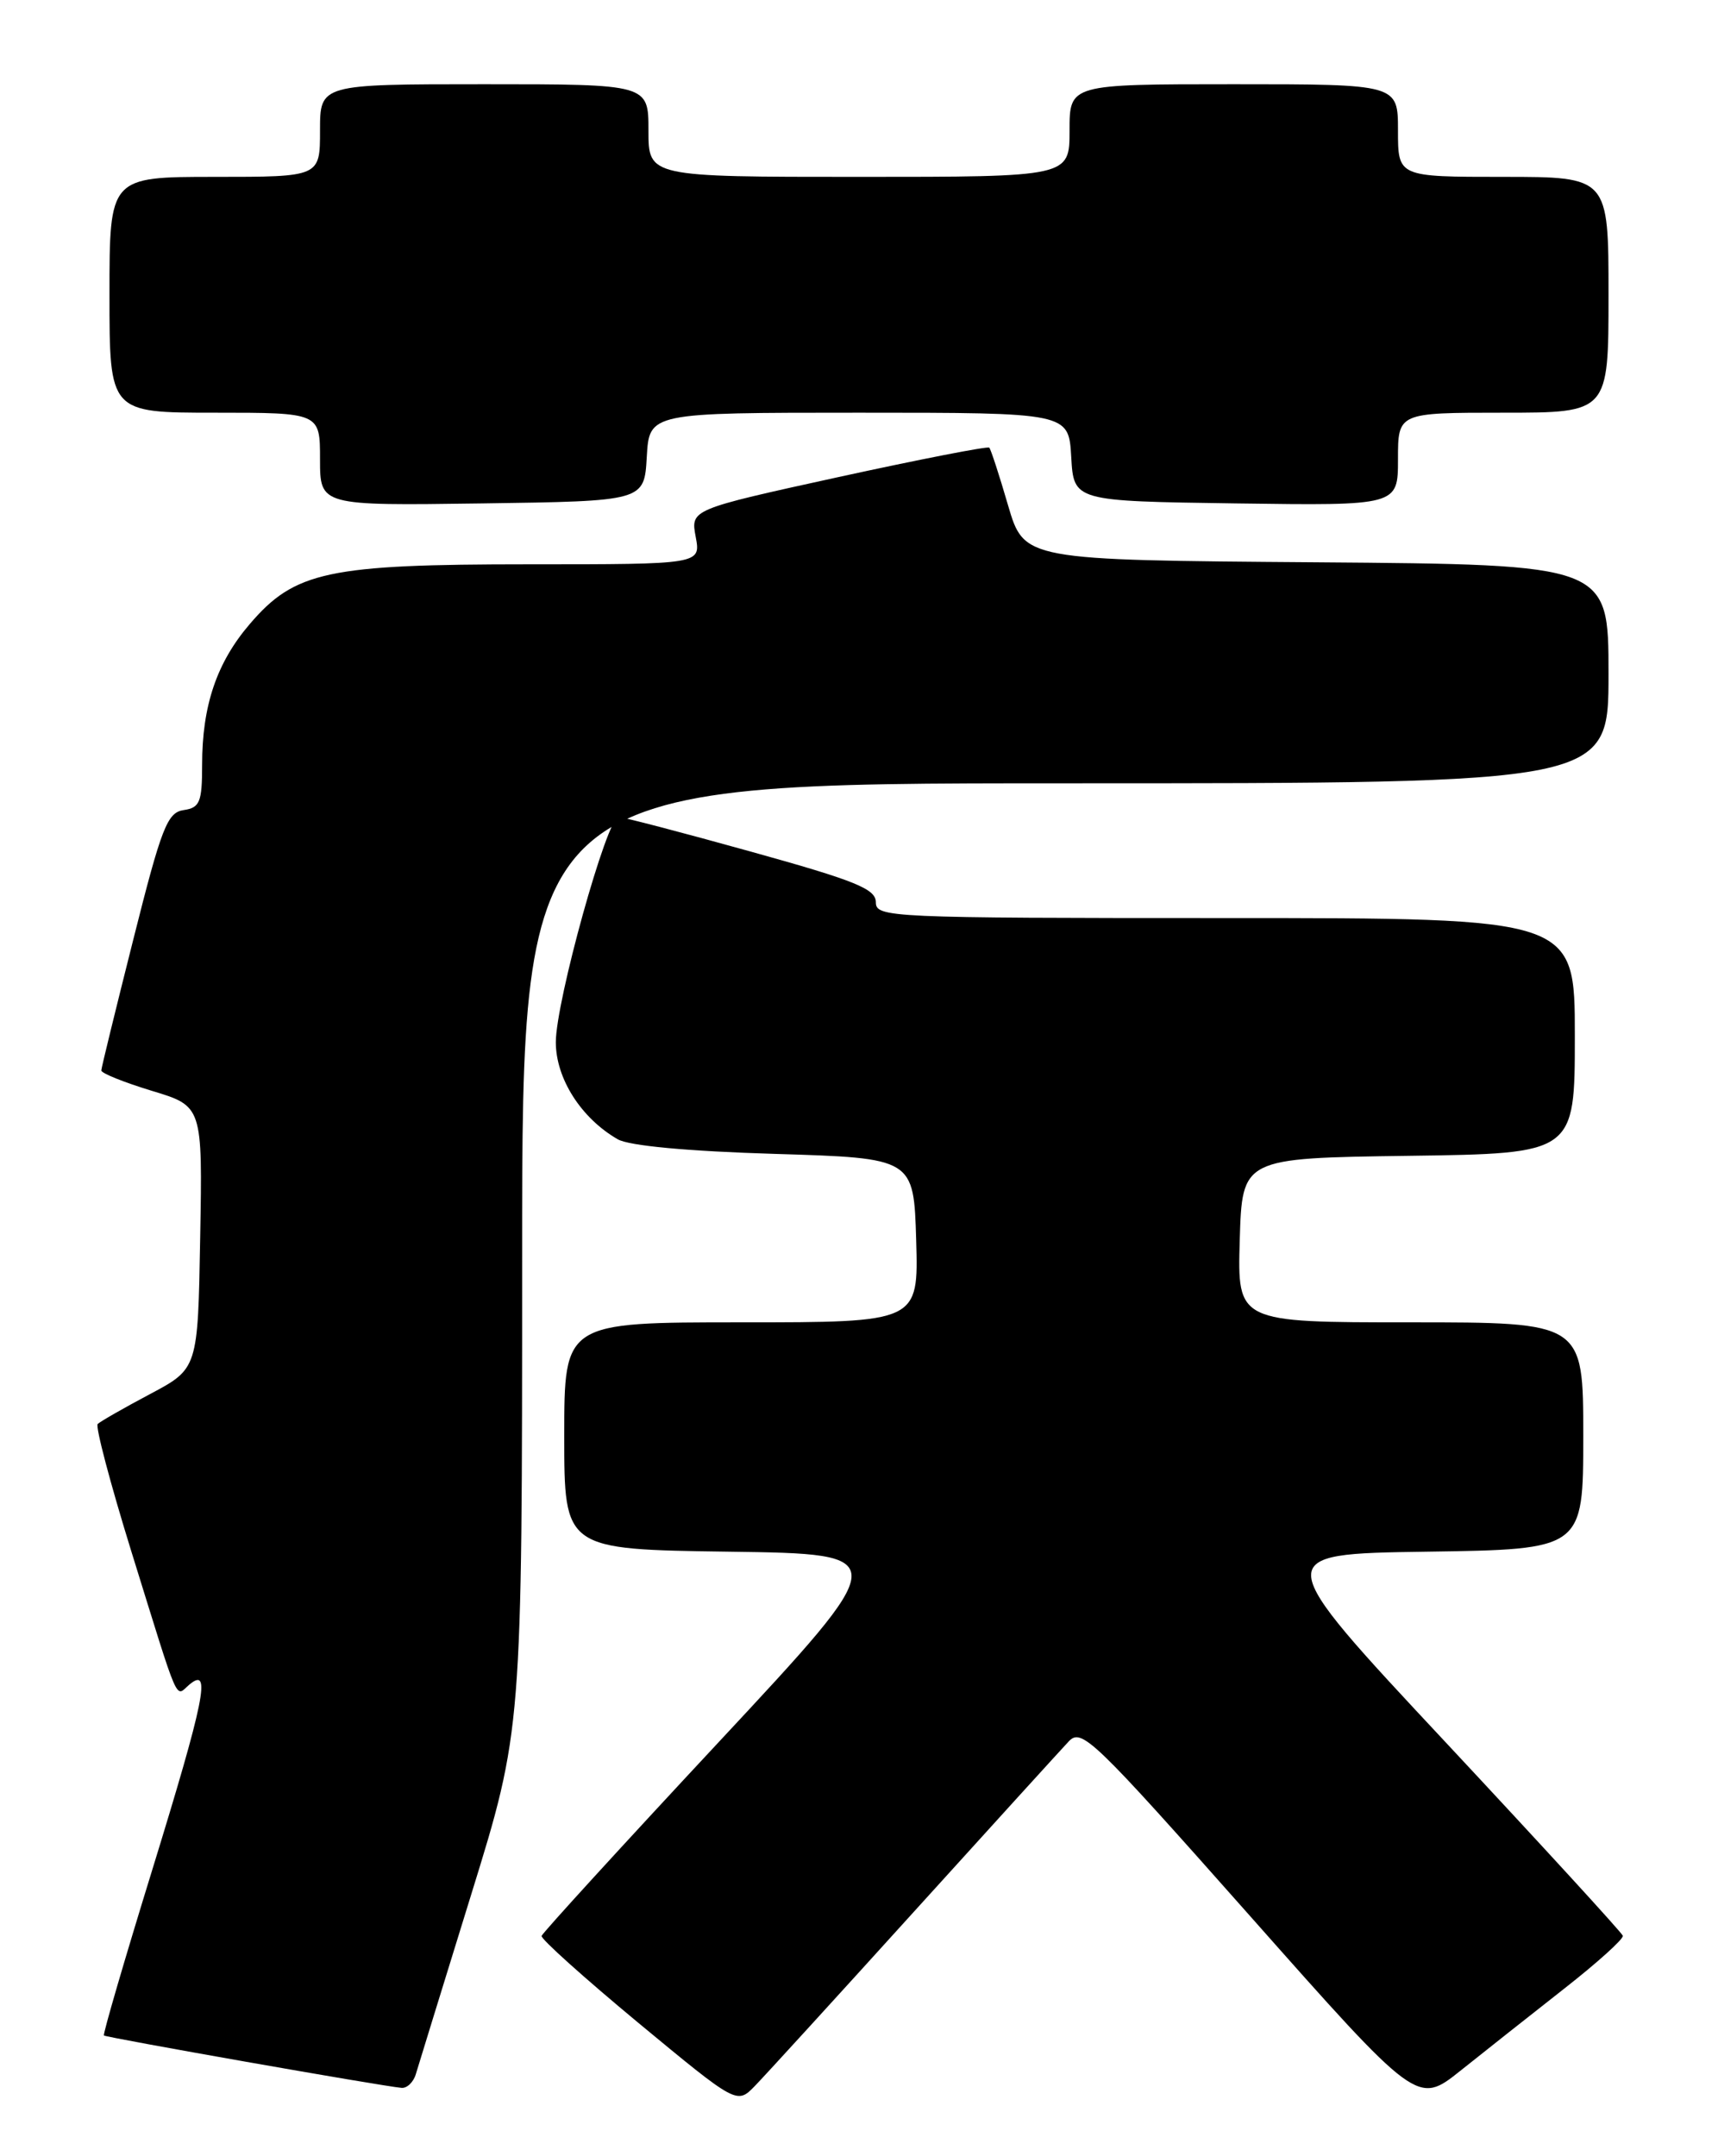 <?xml version="1.0" encoding="UTF-8" standalone="no"?>
<!DOCTYPE svg PUBLIC "-//W3C//DTD SVG 1.1//EN" "http://www.w3.org/Graphics/SVG/1.1/DTD/svg11.dtd" >
<svg xmlns="http://www.w3.org/2000/svg" xmlns:xlink="http://www.w3.org/1999/xlink" version="1.1" viewBox="0 0 204 256">
 <g >
 <path fill="currentColor"
d=" M 108.50 227.00 C 117.72 216.82 126.00 207.72 126.90 206.76 C 128.43 205.13 129.76 206.42 148.42 227.47 C 168.31 249.92 168.31 249.92 173.41 245.86 C 176.21 243.62 181.74 239.25 185.70 236.14 C 189.66 233.04 192.81 230.20 192.70 229.83 C 192.59 229.47 183.11 219.12 171.63 206.83 C 150.76 184.50 150.76 184.50 169.38 184.23 C 188.00 183.96 188.00 183.96 188.00 170.48 C 188.00 157.00 188.00 157.00 167.46 157.00 C 146.93 157.00 146.93 157.00 147.21 147.25 C 147.50 137.50 147.50 137.50 167.25 137.23 C 187.00 136.96 187.00 136.96 187.00 122.98 C 187.00 109.00 187.00 109.00 145.50 109.00 C 105.53 109.00 104.00 108.93 104.00 107.12 C 104.00 105.54 101.57 104.56 89.19 101.12 C 81.04 98.85 73.95 97.00 73.44 97.00 C 72.08 97.01 66.00 118.89 66.00 123.74 C 66.00 128.06 69.02 132.78 73.36 135.27 C 74.70 136.04 81.68 136.69 92.00 137.00 C 108.50 137.50 108.50 137.50 108.79 147.25 C 109.07 157.00 109.07 157.00 88.04 157.00 C 67.00 157.00 67.00 157.00 67.00 170.48 C 67.00 183.96 67.00 183.96 86.58 184.23 C 106.16 184.50 106.16 184.50 85.33 206.85 C 73.87 219.14 64.42 229.49 64.31 229.85 C 64.21 230.21 69.39 234.85 75.81 240.18 C 87.50 249.85 87.50 249.85 89.62 247.68 C 90.79 246.48 99.28 237.18 108.50 227.00 Z  M 49.38 246.25 C 49.67 245.29 52.62 235.70 55.95 224.94 C 62.00 205.39 62.00 205.39 62.00 149.19 C 62.00 93.00 62.00 93.00 126.50 93.00 C 191.00 93.00 191.00 93.00 191.00 80.01 C 191.00 67.03 191.00 67.03 156.30 66.76 C 121.61 66.50 121.61 66.50 119.70 60.00 C 118.66 56.42 117.65 53.34 117.47 53.15 C 117.28 52.96 109.23 54.53 99.57 56.64 C 82.00 60.49 82.00 60.49 82.61 63.74 C 83.22 67.00 83.22 67.00 62.79 67.00 C 38.94 67.00 35.00 67.84 29.66 74.09 C 25.73 78.67 24.00 83.79 24.00 90.80 C 24.00 95.24 23.73 95.90 21.81 96.18 C 19.87 96.46 19.18 98.22 15.84 111.50 C 13.76 119.75 12.04 126.77 12.03 127.09 C 12.01 127.42 14.71 128.50 18.02 129.51 C 24.05 131.33 24.05 131.33 23.77 146.92 C 23.50 162.50 23.50 162.50 17.81 165.52 C 14.68 167.18 11.89 168.78 11.60 169.07 C 11.31 169.36 13.09 176.10 15.55 184.05 C 21.47 203.10 20.75 201.45 22.51 199.99 C 25.11 197.84 24.32 201.73 18.05 222.10 C 14.77 232.73 12.20 241.54 12.34 241.67 C 12.58 241.91 45.37 247.69 47.68 247.89 C 48.33 247.95 49.10 247.21 49.38 246.25 Z  M 76.80 54.25 C 77.10 49.00 77.10 49.00 102.00 49.00 C 126.90 49.00 126.90 49.00 127.20 54.25 C 127.50 59.50 127.50 59.50 146.75 59.77 C 166.00 60.04 166.00 60.04 166.00 54.52 C 166.00 49.00 166.00 49.00 178.50 49.00 C 191.00 49.00 191.00 49.00 191.00 35.00 C 191.00 21.00 191.00 21.00 178.50 21.00 C 166.00 21.00 166.00 21.00 166.00 15.50 C 166.00 10.00 166.00 10.00 146.50 10.00 C 127.00 10.00 127.00 10.00 127.00 15.50 C 127.00 21.00 127.00 21.00 102.00 21.00 C 77.00 21.00 77.00 21.00 77.00 15.50 C 77.00 10.00 77.00 10.00 57.50 10.00 C 38.00 10.00 38.00 10.00 38.00 15.50 C 38.00 21.00 38.00 21.00 25.50 21.00 C 13.00 21.00 13.00 21.00 13.00 35.00 C 13.00 49.00 13.00 49.00 25.50 49.00 C 38.00 49.00 38.00 49.00 38.00 54.52 C 38.00 60.04 38.00 60.04 57.25 59.77 C 76.50 59.50 76.50 59.50 76.80 54.25 Z "/>
</g>
</svg>